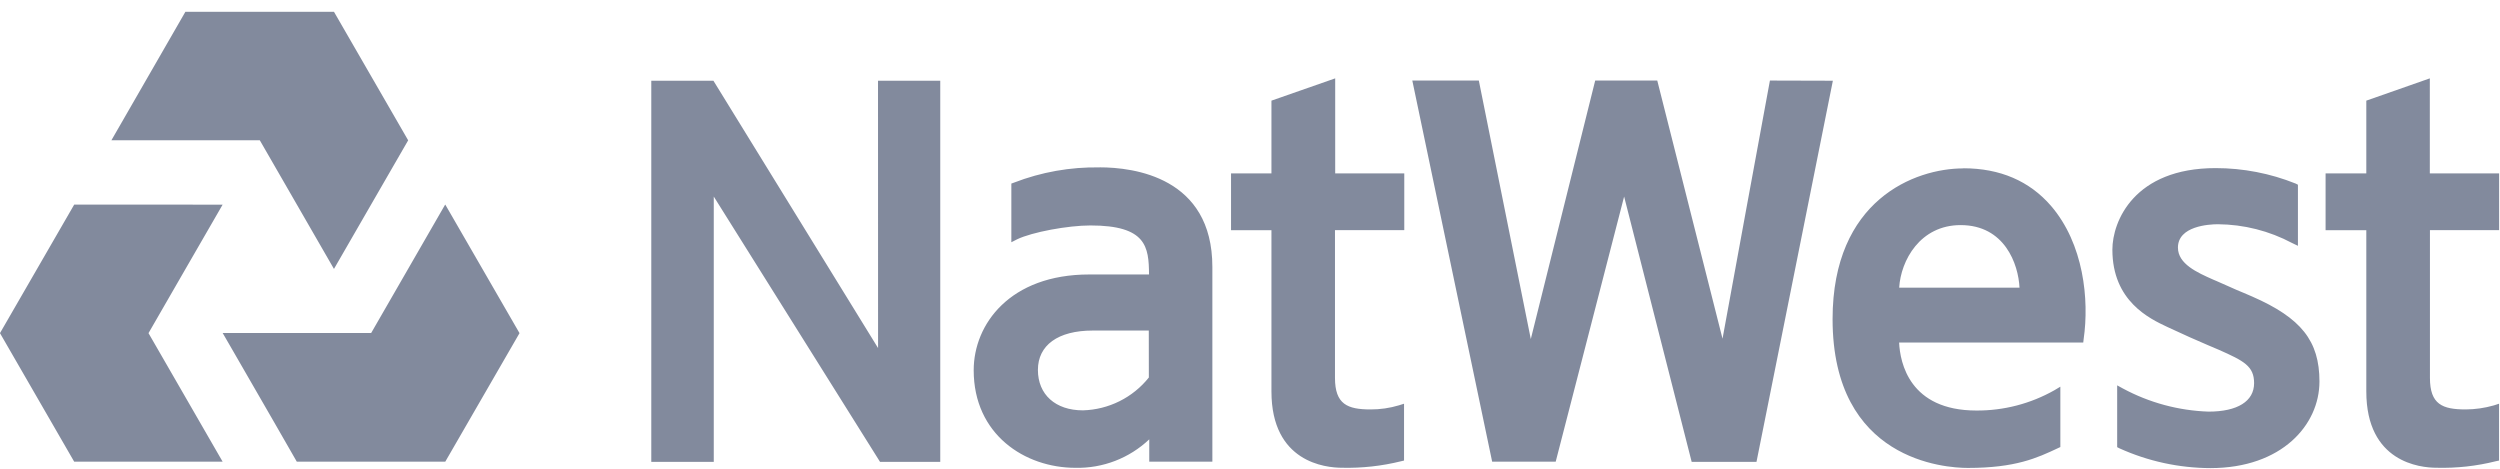 <svg width="128" height="24" viewBox="0 0 128 24" fill="none" xmlns="http://www.w3.org/2000/svg">
<path id="Vector" fill-rule="evenodd" clip-rule="evenodd" d="M3.799 10.476H7.611L11.295 10.478H11.395L11.398 10.479L9.471 13.817L7.605 17.054H7.602L7.701 17.226L11.352 23.557L11.398 23.636L11.396 23.636L11.398 23.639H11.395H3.799L0.022 17.096L0 17.057L0.001 17.056L0 17.054L3.799 10.476ZM11.409 17.051H19.003L22.79 10.479L22.794 10.485L22.799 10.476L26.599 17.057L22.799 23.636H15.2H15.195L14.045 21.633L11.872 17.865L11.405 17.058L11.401 17.051H11.409ZM5.704 7.182L9.494 0.6L9.5 0.603H17.099L20.739 6.909L20.898 7.185L20.08 8.602L18.994 10.484L17.099 13.769L13.302 7.182H5.704ZM51.911 9.352C53.314 8.809 54.809 8.543 56.314 8.571L56.305 8.568C58.038 8.568 62.073 9.065 62.073 13.666V23.639H58.842V22.494C57.823 23.46 56.464 23.984 55.06 23.952C52.47 23.952 49.853 22.246 49.853 18.955C49.853 16.599 51.71 14.053 55.767 14.053H58.83C58.821 12.637 58.694 11.543 55.829 11.543C54.679 11.543 52.843 11.883 52.077 12.252L51.781 12.403V9.399L51.911 9.352ZM57.319 20.542C57.902 20.252 58.415 19.837 58.821 19.328L58.818 16.924H55.947C54.164 16.924 53.141 17.678 53.141 18.94C53.141 20.203 54.04 21.01 55.444 21.01C56.096 20.992 56.735 20.833 57.319 20.542ZM124.413 19.349V11.782H127.955V8.879H124.407V4.012L121.155 5.153V8.879H119.07V9.52V11.59V11.785H121.155V20.043C121.155 23.671 123.908 23.949 124.753 23.949C125.775 23.976 126.795 23.864 127.787 23.615L127.952 23.58V20.67L127.686 20.756C127.216 20.891 126.729 20.961 126.241 20.963C125.054 20.963 124.413 20.706 124.413 19.349ZM48.141 4.133H44.954L44.957 17.82L36.527 4.133H33.346V23.648H36.545V10.064L45.058 23.648H48.141V4.133ZM113.169 23.967C116.834 23.967 118.756 21.748 118.756 19.534C118.756 17.452 117.818 16.279 115.307 15.18L114.886 14.999C114.657 14.909 114.408 14.798 114.123 14.67C113.923 14.581 113.705 14.483 113.462 14.378L113.307 14.313L113.304 14.311C112.5 13.954 111.51 13.514 111.51 12.678C111.51 11.578 113.086 11.481 113.561 11.481C114.886 11.491 116.189 11.822 117.358 12.444L117.654 12.586V9.458L117.539 9.399C116.236 8.876 114.844 8.607 113.441 8.607C109.265 8.607 108.154 11.333 108.154 12.782C108.154 15.421 110.06 16.315 110.971 16.742L111.025 16.767C111.876 17.167 112.425 17.404 113.018 17.66L113.095 17.693L113.604 17.909C114.89 18.479 115.41 18.748 115.41 19.617C115.41 20.546 114.558 21.075 113.08 21.075C111.546 21.024 110.046 20.619 108.695 19.892L108.399 19.73V22.894L108.512 22.953C109.975 23.615 111.562 23.961 113.169 23.967ZM93.828 16.336C93.828 10.245 98.03 8.622 100.522 8.622L100.529 8.616C102.397 8.616 103.911 9.266 105.014 10.543C106.682 12.483 106.977 15.333 106.682 17.367L106.663 17.536H97.235C97.282 18.568 97.764 21.019 101.194 21.019C102.59 21.027 103.964 20.67 105.179 19.984L105.49 19.798V22.888L105.371 22.944C104.302 23.447 103.201 23.958 100.754 23.958C99.597 23.958 93.828 23.588 93.828 16.336ZM100.384 11.525C98.305 11.525 97.32 13.341 97.238 14.73H103.399C103.341 13.518 102.637 11.525 100.384 11.525ZM89.932 23.648L93.843 4.133L90.62 4.124C90.538 4.556 88.216 17.184 88.193 17.341C88.172 17.267 87.379 14.122 86.566 10.908C85.794 7.849 85.006 4.727 84.852 4.124H81.674L78.377 17.359L75.716 4.124H72.31L76.399 23.639H79.651L83.155 10.064L86.614 23.648H89.932ZM71.899 11.782V8.879H68.362V4.012L65.098 5.153V8.879H63.029V9.52V11.59V11.785H65.098V20.043C65.098 23.671 67.866 23.949 68.711 23.949C69.731 23.973 70.749 23.861 71.739 23.615L71.887 23.58V20.67L71.624 20.753C71.153 20.894 70.663 20.965 70.172 20.963C68.992 20.963 68.351 20.7 68.351 19.349V11.782H71.899Z" fill="#828A9D"/>
</svg>
